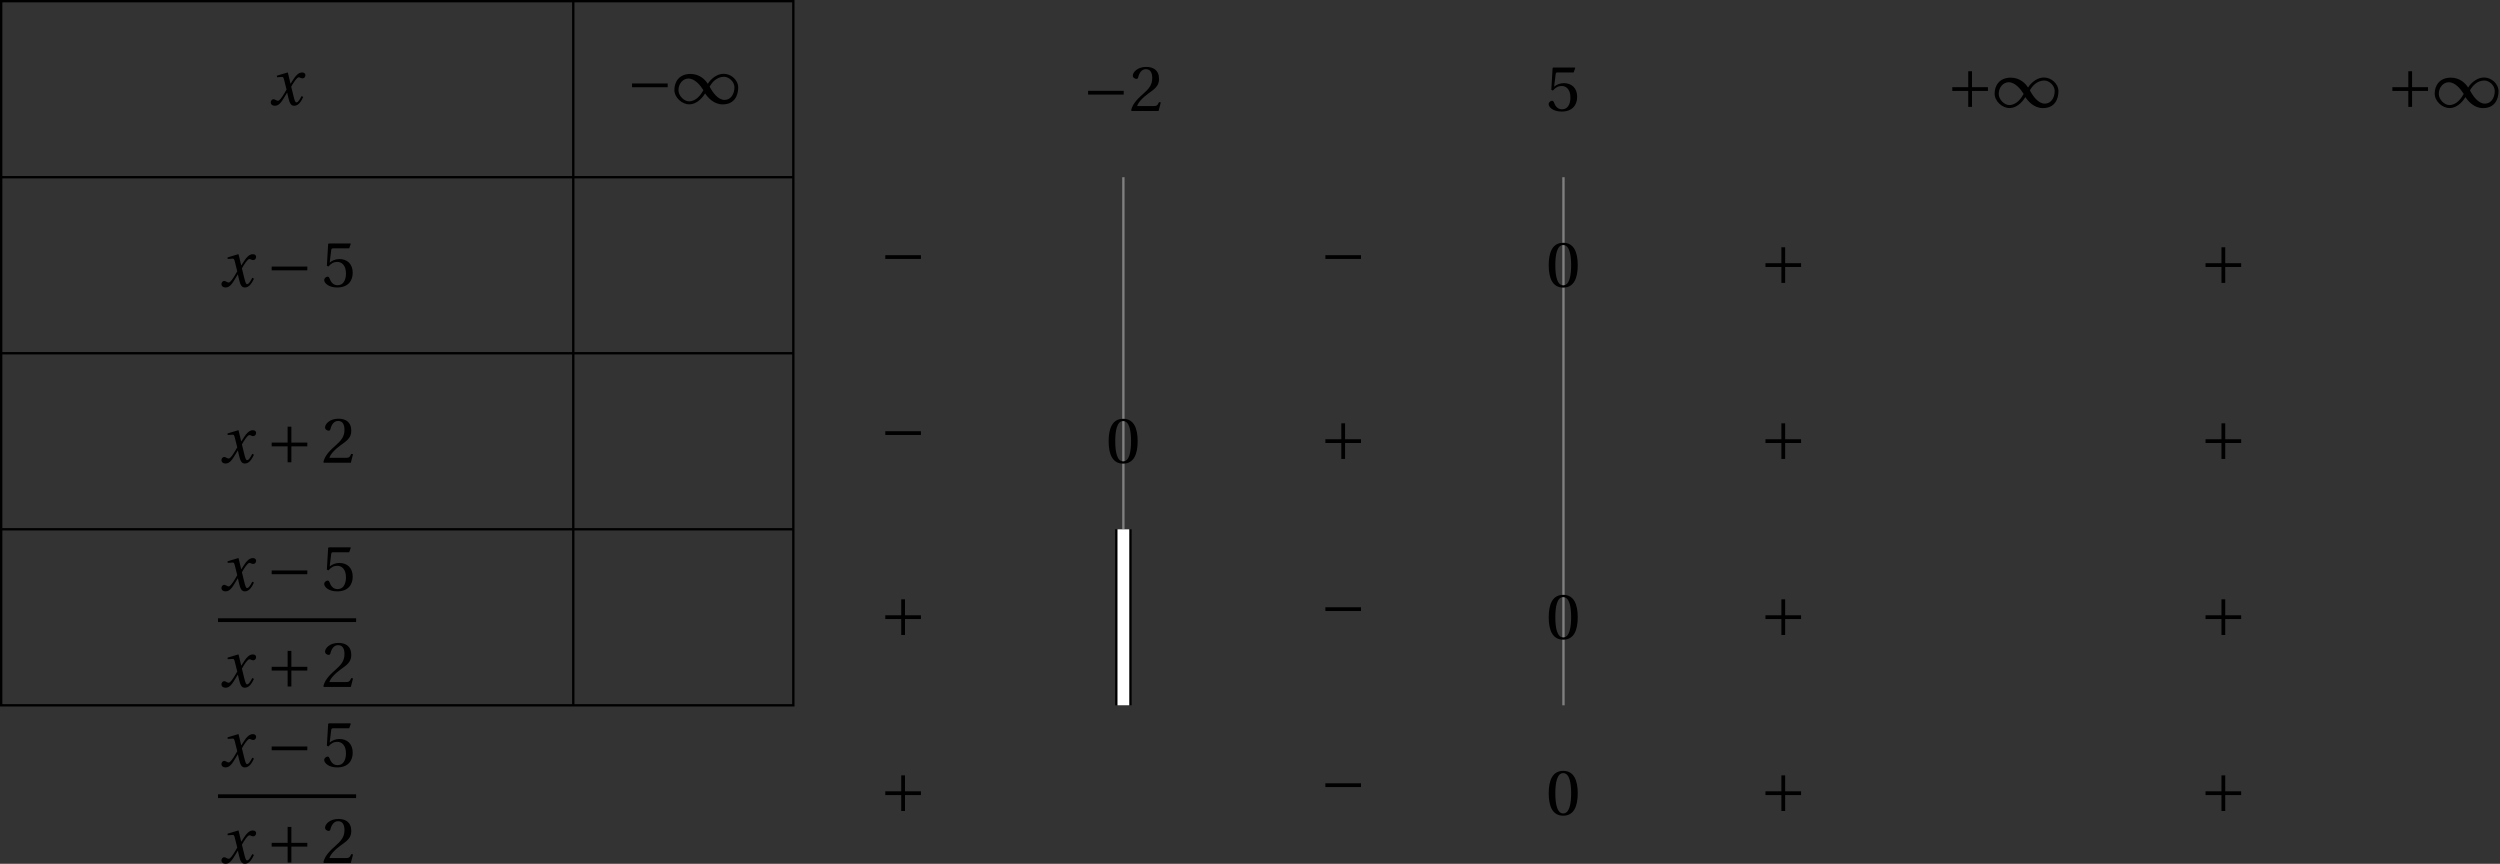 <?xml version='1.0' encoding='UTF-8'?>
<!-- This file was generated by dvisvgm 2.6 -->
<svg height='105.614pt' version='1.1' viewBox='32.387 21.555 305.673 105.614' width='305.673pt' xmlns='http://www.w3.org/2000/svg' xmlns:xlink='http://www.w3.org/1999/xlink'>
<rect x="32.387" y="21.555" width="305.673" height="105.614" fill="#333333" stroke="none"/>
<defs>
<use id='g10-48' xlink:href='#g3-48'/>
<use id='g10-50' xlink:href='#g3-50'/>
<use id='g10-53' xlink:href='#g3-53'/>
<path d='M5.556 -1.512C5.293 -1.019 4.997 -0.438 4.69 -0.438C4.482 -0.438 4.394 -0.69 4.153 -1.666L3.802 -3.101C4.197 -3.802 4.756 -4.679 5.073 -4.679C5.172 -4.679 5.26 -4.657 5.38 -4.591C5.49 -4.547 5.599 -4.504 5.731 -4.504C5.972 -4.504 6.202 -4.734 6.202 -5.03C6.202 -5.369 5.95 -5.501 5.643 -5.501C5.062 -5.501 4.569 -4.975 4.186 -4.361L3.704 -3.616H3.682L3.243 -5.457L3.178 -5.501L1.37 -4.953L1.403 -4.69L2.224 -4.745C2.422 -4.756 2.498 -4.701 2.619 -4.197L3.013 -2.608L2.707 -2.082C2.235 -1.282 1.83 -0.712 1.567 -0.712C1.457 -0.712 1.348 -0.756 1.249 -0.811C1.14 -0.866 0.997 -0.975 0.811 -0.975C0.526 -0.975 0.34 -0.69 0.34 -0.427C0.34 -0.11 0.603 0.131 1.041 0.131C1.786 0.131 2.213 -0.614 2.663 -1.348L3.101 -2.071H3.123L3.32 -1.216C3.528 -0.34 3.737 0.131 4.295 0.131C5.095 0.131 5.512 -0.69 5.84 -1.359L5.556 -1.512Z' id='g8-120'/>
<path d='M5.38 -1.72C5.753 -1.14 6.772 0.131 8.339 0.131C10.366 0.131 10.969 -1.414 10.969 -2.707C10.969 -4.011 9.752 -5.041 8.536 -5.041C6.991 -5.041 6.005 -3.649 5.829 -3.353H5.819C5.391 -4.054 4.427 -5.019 2.915 -5.019C0.92 -5.019 0.175 -3.616 0.175 -2.323C0.175 -1.019 1.468 0.121 2.685 0.121C4.219 0.121 5.183 -1.414 5.369 -1.72H5.38ZM6.136 -2.871C6.553 -3.616 7.342 -4.536 8.58 -4.536C9.369 -4.536 10.333 -3.737 10.333 -2.75C10.333 -1.644 9.73 -0.625 8.668 -0.625C7.539 -0.625 6.651 -1.896 6.136 -2.871ZM5.084 -2.268C4.668 -1.523 3.879 -0.384 2.641 -0.384C1.852 -0.384 0.866 -1.293 0.866 -2.279C0.866 -3.375 1.633 -4.241 2.553 -4.241C3.649 -4.241 4.569 -3.09 5.084 -2.268Z' id='g1-49'/>
<path d='M6.958 -2.772V-3.408H0.931V-2.772H6.958Z' id='g1-161'/>
<path d='M0.931 -3.408V-2.772H3.627V-0.077H4.263V-2.772H6.958V-3.408H4.263V-6.103H3.627V-3.408H0.931Z' id='g1-197'/>
<path d='M2.904 -7.068C3.945 -7.068 4.241 -5.446 4.241 -3.66S3.945 -0.252 2.904 -0.252S1.567 -1.874 1.567 -3.66S1.863 -7.068 2.904 -7.068ZM2.904 -7.451C1.096 -7.451 0.449 -5.851 0.449 -3.66S1.096 0.131 2.904 0.131S5.358 -1.468 5.358 -3.66S4.712 -7.451 2.904 -7.451Z' id='g3-48'/>
<path d='M5.314 -1.446L5.008 -1.501C4.778 -0.909 4.558 -0.833 4.12 -0.833H1.315C1.49 -1.403 2.137 -2.181 3.156 -2.915C4.208 -3.682 5.019 -4.175 5.019 -5.402C5.019 -6.925 4.011 -7.451 2.86 -7.451C1.359 -7.451 0.581 -6.542 0.581 -5.972C0.581 -5.599 0.997 -5.424 1.183 -5.424C1.381 -5.424 1.457 -5.534 1.501 -5.72C1.677 -6.465 2.104 -7.068 2.783 -7.068C3.627 -7.068 3.868 -6.355 3.868 -5.556C3.868 -4.383 3.276 -3.726 2.323 -2.882C0.975 -1.709 0.504 -0.964 0.296 -0.11L0.405 0H4.942L5.314 -1.446Z' id='g3-50'/>
<path d='M4.668 -6.487L4.931 -7.232L4.876 -7.32H1.216L1.107 -7.221L0.888 -3.55L1.151 -3.419C1.611 -3.945 2.06 -4.197 2.652 -4.197C3.353 -4.197 4.12 -3.682 4.12 -2.235C4.12 -1.107 3.66 -0.252 2.707 -0.252C1.94 -0.252 1.545 -0.811 1.326 -1.435C1.271 -1.6 1.172 -1.698 1.019 -1.698C0.8 -1.698 0.438 -1.479 0.438 -1.118C0.438 -0.614 1.205 0.131 2.63 0.131C4.438 0.131 5.26 -0.964 5.26 -2.356C5.26 -3.89 4.295 -4.679 2.991 -4.679C2.389 -4.679 1.742 -4.416 1.392 -4.098L1.37 -4.12L1.622 -6.169C1.655 -6.443 1.731 -6.487 1.94 -6.487H4.668Z' id='g3-53'/>
</defs>
<g id='page1'>
<path d='M169.742 43.223V86.27' fill='none' stroke='#808080' stroke-miterlimit='10' stroke-width='0.288'/>
<path d='M223.551 43.223V107.793' fill='none' stroke='#808080' stroke-miterlimit='10' stroke-width='0.288'/>
<path d='M169.742 86.27V107.793' fill='none' stroke='#000000' stroke-miterlimit='10' stroke-width='2.017'/>
<path d='M169.742 86.27V107.793' fill='none' stroke='#ffffff' stroke-miterlimit='10' stroke-width='1.441'/>
<g transform='matrix(0.723 0 0 0.723 -42.372 37.836)'>
<use x='148.846' xlink:href='#g8-120' y='-4.762'/>
</g>
<g transform='matrix(0.723 0 0 0.723 1.551 37.667)'>
<use x='148.607' xlink:href='#g1-161' y='-4.762'/>
<use x='156.521' xlink:href='#g1-49' y='-4.762'/>
</g>
<g transform='matrix(0.723 0 0 0.723 57.309 38.566)'>
<use x='148.607' xlink:href='#g1-161' y='-4.762'/>
<use x='156.521' xlink:href='#g10-50' y='-4.762'/>
</g>
<g transform='matrix(0.723 0 0 0.723 113.979 38.545)'>
<use x='148.607' xlink:href='#g10-53' y='-4.762'/>
</g>
<g transform='matrix(0.723 0 0 0.723 162.977 38.121)'>
<use x='148.607' xlink:href='#g1-197' y='-4.762'/>
<use x='156.521' xlink:href='#g1-49' y='-4.762'/>
</g>
<g transform='matrix(0.723 0 0 0.723 216.785 38.121)'>
<use x='148.607' xlink:href='#g1-197' y='-4.762'/>
<use x='156.521' xlink:href='#g1-49' y='-4.762'/>
</g>
<g transform='matrix(0.723 0 0 0.723 -48.4 60.055)'>
<use x='148.846' xlink:href='#g8-120' y='-4.762'/>
<use x='156.751' xlink:href='#g1-161' y='-4.762'/>
<use x='166.127' xlink:href='#g10-53' y='-4.762'/>
</g>
<g transform='matrix(0.723 0 0 0.723 32.515 58.663)'>
<use x='148.607' xlink:href='#g1-161' y='-4.762'/>
</g>
<g transform='matrix(0.723 0 0 0.723 86.323 58.663)'>
<use x='148.607' xlink:href='#g1-161' y='-4.762'/>
</g>
<g transform='matrix(0.723 0 0 0.723 113.979 60.068)'>
<use x='148.607' xlink:href='#g10-48' y='-4.762'/>
</g>
<g transform='matrix(0.723 0 0 0.723 140.131 59.644)'>
<use x='148.607' xlink:href='#g1-197' y='-4.762'/>
</g>
<g transform='matrix(0.723 0 0 0.723 193.94 59.644)'>
<use x='148.607' xlink:href='#g1-197' y='-4.762'/>
</g>
<g transform='matrix(0.723 0 0 0.723 -48.4 81.578)'>
<use x='148.846' xlink:href='#g8-120' y='-4.762'/>
<use x='156.751' xlink:href='#g1-197' y='-4.762'/>
<use x='166.127' xlink:href='#g10-50' y='-4.762'/>
</g>
<g transform='matrix(0.723 0 0 0.723 32.515 80.187)'>
<use x='148.607' xlink:href='#g1-161' y='-4.762'/>
</g>
<g transform='matrix(0.723 0 0 0.723 60.171 81.591)'>
<use x='148.607' xlink:href='#g10-48' y='-4.762'/>
</g>
<g transform='matrix(0.723 0 0 0.723 86.323 81.168)'>
<use x='148.607' xlink:href='#g1-197' y='-4.762'/>
</g>
<g transform='matrix(0.723 0 0 0.723 140.131 81.168)'>
<use x='148.607' xlink:href='#g1-197' y='-4.762'/>
</g>
<g transform='matrix(0.723 0 0 0.723 193.94 81.168)'>
<use x='148.607' xlink:href='#g1-197' y='-4.762'/>
</g>
<g transform='matrix(0.723 0 0 0.723 -49.264 103.063)'>
<use x='150.042' xlink:href='#g8-120' y='-12.856'/>
<use x='157.947' xlink:href='#g1-161' y='-12.856'/>
<use x='167.322' xlink:href='#g10-53' y='-12.856'/>
</g>
<rect height='0.638' transform='matrix(0.723 0 0 0.723 -49.264 103.063)' width='23.354' x='149.803' y='-8.177'/>
<g transform='matrix(0.723 0 0 0.723 -49.264 103.063)'>
<use x='150.042' xlink:href='#g8-120' y='3.439'/>
<use x='157.947' xlink:href='#g1-197' y='3.439'/>
<use x='167.322' xlink:href='#g10-50' y='3.439'/>
</g>
<g transform='matrix(0.723 0 0 0.723 32.515 102.691)'>
<use x='148.607' xlink:href='#g1-197' y='-4.762'/>
</g>
<g transform='matrix(0.723 0 0 0.723 86.323 101.71)'>
<use x='148.607' xlink:href='#g1-161' y='-4.762'/>
</g>
<g transform='matrix(0.723 0 0 0.723 113.979 103.115)'>
<use x='148.607' xlink:href='#g10-48' y='-4.762'/>
</g>
<g transform='matrix(0.723 0 0 0.723 140.131 102.691)'>
<use x='148.607' xlink:href='#g1-197' y='-4.762'/>
</g>
<g transform='matrix(0.723 0 0 0.723 193.94 102.691)'>
<use x='148.607' xlink:href='#g1-197' y='-4.762'/>
</g>
<g transform='matrix(0.723 0 0 0.723 -49.264 124.587)'>
<use x='150.042' xlink:href='#g8-120' y='-12.856'/>
<use x='157.947' xlink:href='#g1-161' y='-12.856'/>
<use x='167.322' xlink:href='#g10-53' y='-12.856'/>
</g>
<rect height='0.638' transform='matrix(0.723 0 0 0.723 -49.264 124.587)' width='23.354' x='149.803' y='-8.177'/>
<g transform='matrix(0.723 0 0 0.723 -49.264 124.587)'>
<use x='150.042' xlink:href='#g8-120' y='3.439'/>
<use x='157.947' xlink:href='#g1-197' y='3.439'/>
<use x='167.322' xlink:href='#g10-50' y='3.439'/>
</g>
<g transform='matrix(0.723 0 0 0.723 32.515 124.215)'>
<use x='148.607' xlink:href='#g1-197' y='-4.762'/>
</g>
<g transform='matrix(0.723 0 0 0.723 86.323 123.234)'>
<use x='148.607' xlink:href='#g1-161' y='-4.762'/>
</g>
<g transform='matrix(0.723 0 0 0.723 113.979 124.638)'>
<use x='148.607' xlink:href='#g10-48' y='-4.762'/>
</g>
<g transform='matrix(0.723 0 0 0.723 140.131 124.215)'>
<use x='148.607' xlink:href='#g1-197' y='-4.762'/>
</g>
<g transform='matrix(0.723 0 0 0.723 193.94 124.215)'>
<use x='148.607' xlink:href='#g1-197' y='-4.762'/>
</g>
<path d='M102.481 21.699V107.793' fill='none' stroke='#000000' stroke-miterlimit='10' stroke-width='0.288'/>
<path d='M32.531 21.699V107.793H129.387V21.699Z' fill='none' stroke='#000000' stroke-miterlimit='10' stroke-width='0.288'/>
<path d='M32.531 43.223H129.387' fill='none' stroke='#000000' stroke-miterlimit='10' stroke-width='0.288'/>
<path d='M32.531 64.746H129.387' fill='none' stroke='#000000' stroke-miterlimit='10' stroke-width='0.288'/>
<path d='M32.531 86.27H129.387' fill='none' stroke='#000000' stroke-miterlimit='10' stroke-width='0.288'/>
</g>
</svg>